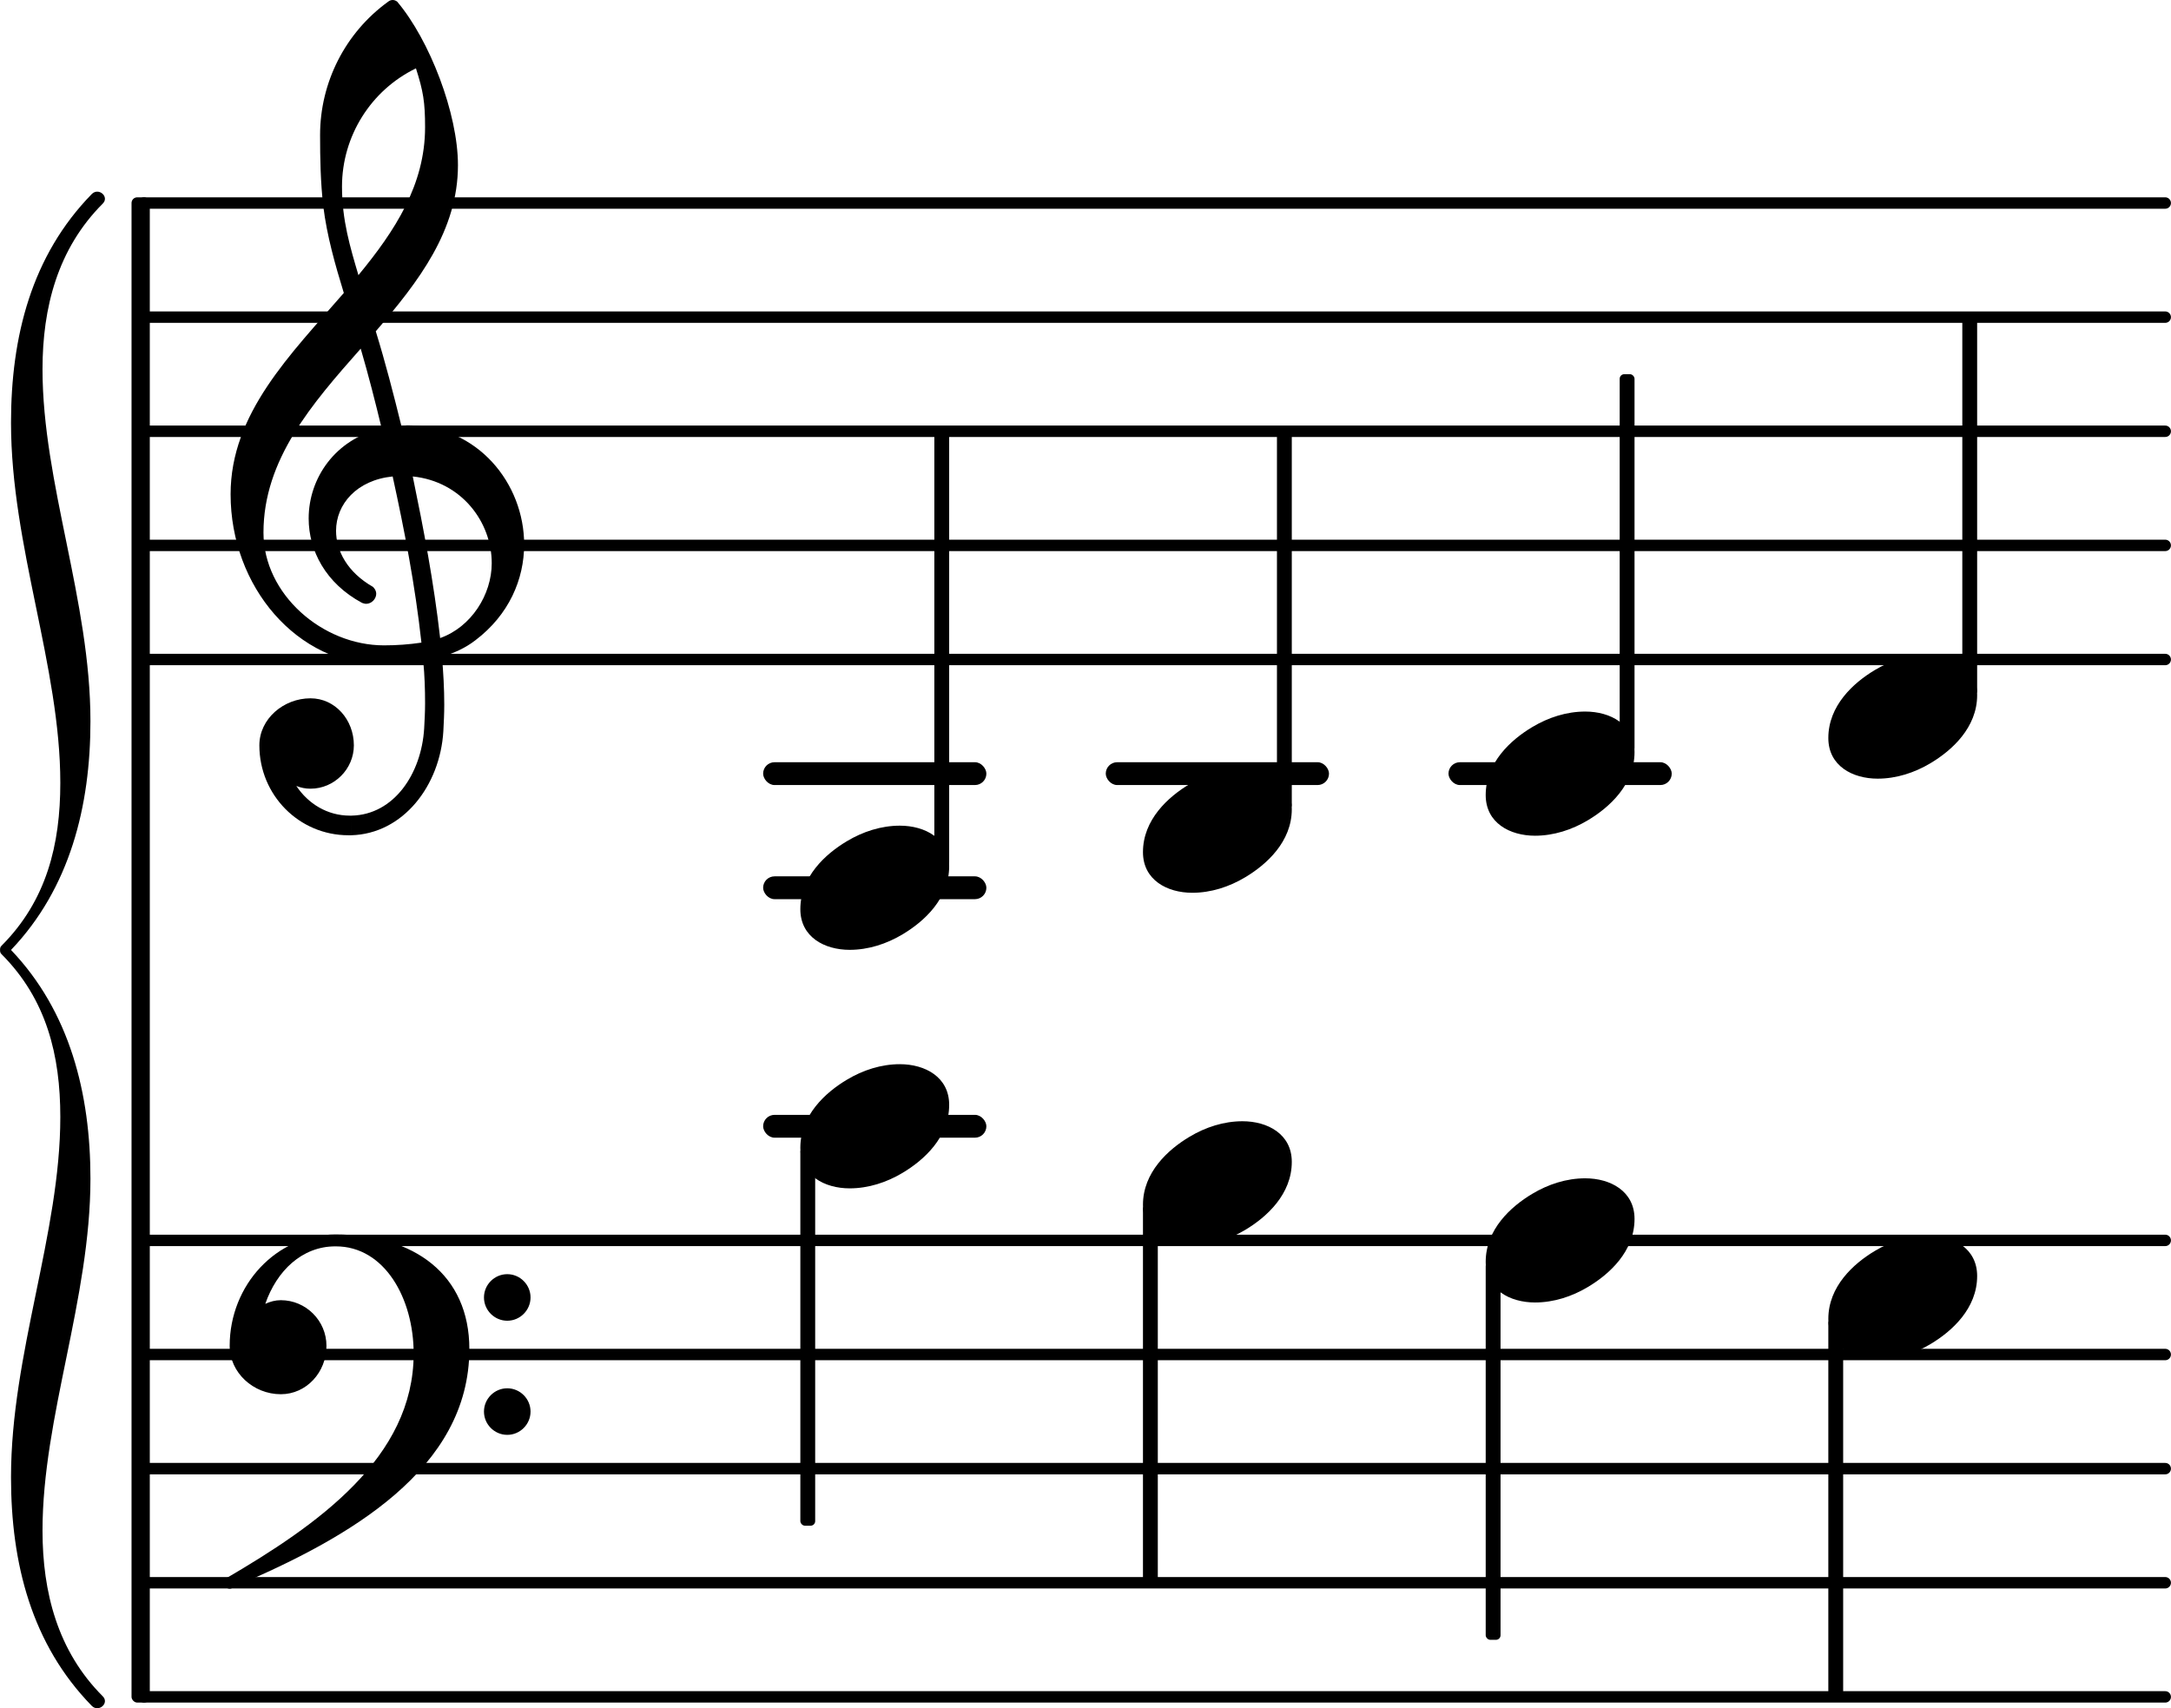 <?xml version="1.0" encoding="UTF-8" standalone="no"?>
<svg
   version="1.2"
   width="33.426mm"
   height="26.304mm"
   viewBox="0 0 19.021 14.969"
   id="svg90"
   xmlns:xlink="http://www.w3.org/1999/xlink"
   xmlns="http://www.w3.org/2000/svg"
   xmlns:svg="http://www.w3.org/2000/svg">
  <defs
     id="defs94" />
  <style
     text="style/css"
     id="style2"><![CDATA[
tspan { white-space: pre; }
]]></style>
  <!-- Page: 1/1 -->
  <line
     stroke-linejoin="round"
     stroke-linecap="round"
     stroke-width="0.1"
     stroke="currentColor"
     x1="1.262"
     y1="5.779"
     x2="18.971"
     y2="5.779"
     id="line4" />
  <line
     stroke-linejoin="round"
     stroke-linecap="round"
     stroke-width="0.1"
     stroke="currentColor"
     x1="1.262"
     y1="4.779"
     x2="18.971"
     y2="4.779"
     id="line6" />
  <line
     stroke-linejoin="round"
     stroke-linecap="round"
     stroke-width="0.1"
     stroke="currentColor"
     x1="1.262"
     y1="3.779"
     x2="18.971"
     y2="3.779"
     id="line8" />
  <line
     stroke-linejoin="round"
     stroke-linecap="round"
     stroke-width="0.1"
     stroke="currentColor"
     x1="1.262"
     y1="2.779"
     x2="18.971"
     y2="2.779"
     id="line10" />
  <line
     stroke-linejoin="round"
     stroke-linecap="round"
     stroke-width="0.1"
     stroke="currentColor"
     x1="1.262"
     y1="1.779"
     x2="18.971"
     y2="1.779"
     id="line12" />
  <rect
     x="12.691"
     y="6.679"
     width="1.956"
     height="0.2"
     ry="0.1"
     fill="currentColor"
     id="rect14" />
  <rect
     x="9.688"
     y="6.679"
     width="1.956"
     height="0.2"
     ry="0.1"
     fill="currentColor"
     id="rect16" />
  <rect
     x="6.686"
     y="6.679"
     width="1.956"
     height="0.2"
     ry="0.1"
     fill="currentColor"
     id="rect18" />
  <rect
     x="6.686"
     y="7.679"
     width="1.956"
     height="0.2"
     ry="0.1"
     fill="currentColor"
     id="rect20" />
  <rect
     x="6.686"
     y="9.769"
     width="1.956"
     height="0.2"
     ry="0.1"
     fill="currentColor"
     id="rect22" />
  <line
     stroke-linejoin="round"
     stroke-linecap="round"
     stroke-width="0.1"
     stroke="currentColor"
     x1="1.262"
     y1="14.869"
     x2="18.971"
     y2="14.869"
     id="line24" />
  <line
     stroke-linejoin="round"
     stroke-linecap="round"
     stroke-width="0.1"
     stroke="currentColor"
     x1="1.262"
     y1="13.869"
     x2="18.971"
     y2="13.869"
     id="line26" />
  <line
     stroke-linejoin="round"
     stroke-linecap="round"
     stroke-width="0.1"
     stroke="currentColor"
     x1="1.262"
     y1="12.869"
     x2="18.971"
     y2="12.869"
     id="line28" />
  <line
     stroke-linejoin="round"
     stroke-linecap="round"
     stroke-width="0.1"
     stroke="currentColor"
     x1="1.262"
     y1="11.869"
     x2="18.971"
     y2="11.869"
     id="line30" />
  <line
     stroke-linejoin="round"
     stroke-linecap="round"
     stroke-width="0.1"
     stroke="currentColor"
     x1="1.262"
     y1="10.869"
     x2="18.971"
     y2="10.869"
     id="line32" />
  <rect
     x="10.014"
     y="10.555"
     width="0.13"
     height="3.314"
     ry="0.04"
     fill="currentColor"
     id="rect34" />
  <rect
     x="11.188"
     y="3.779"
     width="0.13"
     height="3.314"
     ry="0.04"
     fill="currentColor"
     id="rect36" />
  <a
     style="color:inherit"
     xlink:href="textedit:///Users/philippeperret/Sites/MusicScoreWriter/essais/essai/essai_variables-untrimed.ly:40:24:25"
     id="a40"
     transform="translate(-21.55,-12.366)">
    <path
       transform="matrix(0.004,0,0,-0.004,31.564,22.735)"
       d="m 218,136 c 55,0 108,-28 108,-89 0,-71 -55,-121 -102,-149 -35,-21 -75,-34 -116,-34 -55,0 -108,28 -108,89 0,71 55,121 102,149 35,21 75,34 116,34 z"
       fill="currentColor"
       id="path38" />
  </a>
  <a
     style="color:inherit"
     xlink:href="textedit:///Users/philippeperret/Sites/MusicScoreWriter/essais/essai/essai_variables-untrimed.ly:30:24:25"
     id="a44"
     transform="translate(-21.55,-12.366)">
    <path
       transform="matrix(0.004,0,0,-0.004,31.564,19.645)"
       d="m 218,136 c 55,0 108,-28 108,-89 0,-71 -55,-121 -102,-149 -35,-21 -75,-34 -116,-34 -55,0 -108,28 -108,89 0,71 55,121 102,149 35,21 75,34 116,34 z"
       fill="currentColor"
       id="path42" />
  </a>
  <rect
     x="16.019"
     y="11.555"
     width="0.13"
     height="3.314"
     ry="0.04"
     fill="currentColor"
     id="rect46" />
  <rect
     x="17.193"
     y="2.779"
     width="0.13"
     height="3.314"
     ry="0.04"
     fill="currentColor"
     id="rect48" />
  <a
     style="color:inherit"
     xlink:href="textedit:///Users/philippeperret/Sites/MusicScoreWriter/essais/essai/essai_variables-untrimed.ly:40:28:29"
     id="a52"
     transform="translate(-21.55,-12.366)">
    <path
       transform="matrix(0.004,0,0,-0.004,37.569,23.735)"
       d="m 218,136 c 55,0 108,-28 108,-89 0,-71 -55,-121 -102,-149 -35,-21 -75,-34 -116,-34 -55,0 -108,28 -108,89 0,71 55,121 102,149 35,21 75,34 116,34 z"
       fill="currentColor"
       id="path50" />
  </a>
  <a
     style="color:inherit"
     xlink:href="textedit:///Users/philippeperret/Sites/MusicScoreWriter/essais/essai/essai_variables-untrimed.ly:30:28:29"
     id="a56"
     transform="translate(-21.55,-12.366)">
    <path
       transform="matrix(0.004,0,0,-0.004,37.569,18.645)"
       d="m 218,136 c 55,0 108,-28 108,-89 0,-71 -55,-121 -102,-149 -35,-21 -75,-34 -116,-34 -55,0 -108,28 -108,89 0,71 55,121 102,149 35,21 75,34 116,34 z"
       fill="currentColor"
       id="path54" />
  </a>
  <a
     style="color:inherit"
     xlink:href="textedit:///Users/philippeperret/Sites/MusicScoreWriter/essais/essai/essai_variables-untrimed.ly:30:26:27"
     id="a60"
     transform="translate(-21.55,-12.366)">
    <path
       transform="matrix(0.004,0,0,-0.004,34.567,19.145)"
       d="m 218,136 c 55,0 108,-28 108,-89 0,-71 -55,-121 -102,-149 -35,-21 -75,-34 -116,-34 -55,0 -108,28 -108,89 0,71 55,121 102,149 35,21 75,34 116,34 z"
       fill="currentColor"
       id="path58" />
  </a>
  <rect
     x="13.017"
     y="11.055"
     width="0.13"
     height="3.314"
     ry="0.04"
     fill="currentColor"
     id="rect62" />
  <rect
     x="14.191"
     y="3.279"
     width="0.13"
     height="3.314"
     ry="0.04"
     fill="currentColor"
     id="rect64" />
  <a
     style="color:inherit"
     xlink:href="textedit:///Users/philippeperret/Sites/MusicScoreWriter/essais/essai/essai_variables-untrimed.ly:40:26:27"
     id="a68"
     transform="translate(-21.55,-12.366)">
    <path
       transform="matrix(0.004,0,0,-0.004,34.567,23.235)"
       d="m 218,136 c 55,0 108,-28 108,-89 0,-71 -55,-121 -102,-149 -35,-21 -75,-34 -116,-34 -55,0 -108,28 -108,89 0,71 55,121 102,149 35,21 75,34 116,34 z"
       fill="currentColor"
       id="path66" />
  </a>
  <a
     style="color:inherit"
     xlink:href="textedit:///Users/philippeperret/Sites/MusicScoreWriter/essais/essai/essai_variables-untrimed.ly:30:22:23"
     id="a72"
     transform="translate(-21.55,-12.366)">
    <path
       transform="matrix(0.004,0,0,-0.004,28.562,20.145)"
       d="m 218,136 c 55,0 108,-28 108,-89 0,-71 -55,-121 -102,-149 -35,-21 -75,-34 -116,-34 -55,0 -108,28 -108,89 0,71 55,121 102,149 35,21 75,34 116,34 z"
       fill="currentColor"
       id="path70" />
  </a>
  <rect
     x="8.186"
     y="3.779"
     width="0.13"
     height="3.814"
     ry="0.04"
     fill="currentColor"
     id="rect74" />
  <path
     d="m 4.24,12.369 c 0,-0.112 0.092,-0.204 0.204,-0.204 0.112,0 0.204,0.092 0.204,0.204 0,0.112 -0.092,0.204 -0.204,0.204 -0.112,0 -0.204,-0.092 -0.204,-0.204 z m 0,-1 c 0,-0.112 0.092,-0.204 0.204,-0.204 0.112,0 0.204,0.092 0.204,0.204 0,0.112 -0.092,0.204 -0.204,0.204 -0.112,0 -0.204,-0.092 -0.204,-0.204 z m -1.3,-0.552 c 0.688,0 1.172,0.352 1.172,1.004 0,1.052 -1.052,1.656 -2.064,2.084 -0.012,0.012 -0.024,0.016 -0.036,0.016 -0.028,0 -0.052,-0.024 -0.052,-0.052 0,-0.012 0.004,-0.024 0.016,-0.036 0.808,-0.472 1.648,-1.06 1.648,-1.972 0,-0.48 -0.252,-0.94 -0.684,-0.94 -0.296,0 -0.516,0.216 -0.616,0.504 0.044,-0.02 0.088,-0.032 0.136,-0.032 0.22,0 0.4,0.18 0.4,0.4 0,0.232 -0.176,0.424 -0.4,0.424 -0.24,0 -0.448,-0.188 -0.448,-0.424 0,-0.532 0.408,-0.976 0.928,-0.976 z"
     fill="currentColor"
     id="path76"
     style="stroke-width:0.004" />
  <a
     style="color:inherit"
     xlink:href="textedit:///Users/philippeperret/Sites/MusicScoreWriter/essais/essai/essai_variables-untrimed.ly:40:22:23"
     id="a80"
     transform="translate(-21.55,-12.366)">
    <path
       transform="matrix(0.004,0,0,-0.004,28.562,22.235)"
       d="m 218,136 c 55,0 108,-28 108,-89 0,-71 -55,-121 -102,-149 -35,-21 -75,-34 -116,-34 -55,0 -108,28 -108,89 0,71 55,121 102,149 35,21 75,34 116,34 z"
       fill="currentColor"
       id="path78" />
  </a>
  <path
     d="M 3.076,7.319 H 3.052 c -0.432,0 -0.78,-0.352 -0.78,-0.788 0,-0.232 0.212,-0.412 0.448,-0.412 0.216,0 0.38,0.188 0.38,0.412 0,0.208 -0.172,0.38 -0.38,0.38 -0.044,0 -0.084,-0.008 -0.124,-0.024 0.104,0.156 0.272,0.26 0.468,0.26 H 3.08 Z M 3.856,5.591 C 4.128,5.495 4.308,5.211 4.308,4.935 4.308,4.575 4.044,4.219 3.616,4.175 3.712,4.639 3.8,5.099 3.856,5.591 Z M 2.308,4.667 c 0,0.54 0.516,0.988 1.056,0.988 0.112,0 0.22,-0.008 0.328,-0.024 C 3.636,5.123 3.544,4.651 3.44,4.175 3.124,4.207 2.944,4.419 2.944,4.651 c 0,0.176 0.1,0.364 0.324,0.492 0.02,0.02 0.028,0.04 0.028,0.06 0,0.044 -0.04,0.088 -0.088,0.088 C 3.196,5.291 3.184,5.287 3.172,5.283 2.852,5.111 2.704,4.823 2.704,4.543 2.704,4.191 2.936,3.847 3.344,3.755 3.288,3.523 3.228,3.287 3.16,3.055 2.732,3.539 2.308,4.027 2.308,4.667 Z m 1.044,1.16 C 2.6,5.827 2.02,5.139 2.02,4.331 2.02,3.623 2.544,3.107 3.012,2.567 2.936,2.319 2.864,2.067 2.832,1.807 2.808,1.599 2.804,1.391 2.804,1.183 c 0,-0.46 0.22,-0.896 0.596,-1.168 0.024,-0.02 0.056,-0.02 0.08,0 0.284,0.336 0.532,0.98 0.532,1.432 0,0.572 -0.344,1.02 -0.72,1.456 0.084,0.272 0.156,0.552 0.224,0.828 0.016,0 0.036,-0.004 0.052,-0.004 0.62,0 1.024,0.512 1.024,1.044 0,0.304 -0.132,0.616 -0.428,0.84 -0.088,0.068 -0.188,0.112 -0.292,0.144 0.012,0.14 0.02,0.28 0.02,0.42 0,0.076 -0.004,0.156 -0.008,0.232 -0.028,0.476 -0.352,0.9 -0.808,0.912 L 3.08,7.147 C 3.452,7.139 3.692,6.779 3.716,6.383 3.72,6.311 3.724,6.235 3.724,6.163 3.724,6.039 3.72,5.919 3.708,5.795 3.592,5.815 3.476,5.827 3.352,5.827 Z M 3.724,1.115 C 3.724,0.895 3.708,0.799 3.644,0.599 3.248,0.791 2.996,1.195 2.996,1.635 2.996,1.931 3.068,2.167 3.14,2.411 3.46,2.023 3.724,1.619 3.724,1.115 Z"
     fill="currentColor"
     id="path82"
     style="stroke-width:0.004" />
  <rect
     x="1.152"
     y="1.729"
     width="0.16"
     height="13.19"
     ry="0.05"
     fill="currentColor"
     id="rect84" />
  <path
     d="m 0.792,10.328 c 0,1.056 -0.42,2.088 -0.42,3.084 0,0.54 0.132,1.056 0.528,1.452 0.06,0.06 -0.036,0.144 -0.096,0.084 C 0.276,14.408 0.096,13.7 0.096,12.944 0.096,11.864 0.528,10.808 0.528,9.788 0.528,9.248 0.408,8.756 0.012,8.36 0,8.348 0,8.336 0,8.324 0,8.312 0,8.3 0.012,8.288 0.408,7.892 0.528,7.4 0.528,6.86 0.528,5.84 0.096,4.784 0.096,3.704 0.096,2.948 0.276,2.24 0.804,1.7 0.864,1.64 0.96,1.724 0.9,1.784 0.504,2.18 0.372,2.696 0.372,3.236 c 0,0.996 0.42,2.028 0.42,3.084 0,0.744 -0.18,1.464 -0.696,2.004 0.516,0.54 0.696,1.26 0.696,2.004 z"
     fill="currentColor"
     id="path86"
     style="stroke-width:0.004" />
  <rect
     x="7.012"
     y="10.055"
     width="0.13"
     height="3.314"
     ry="0.04"
     fill="currentColor"
     id="rect88" />
</svg>
